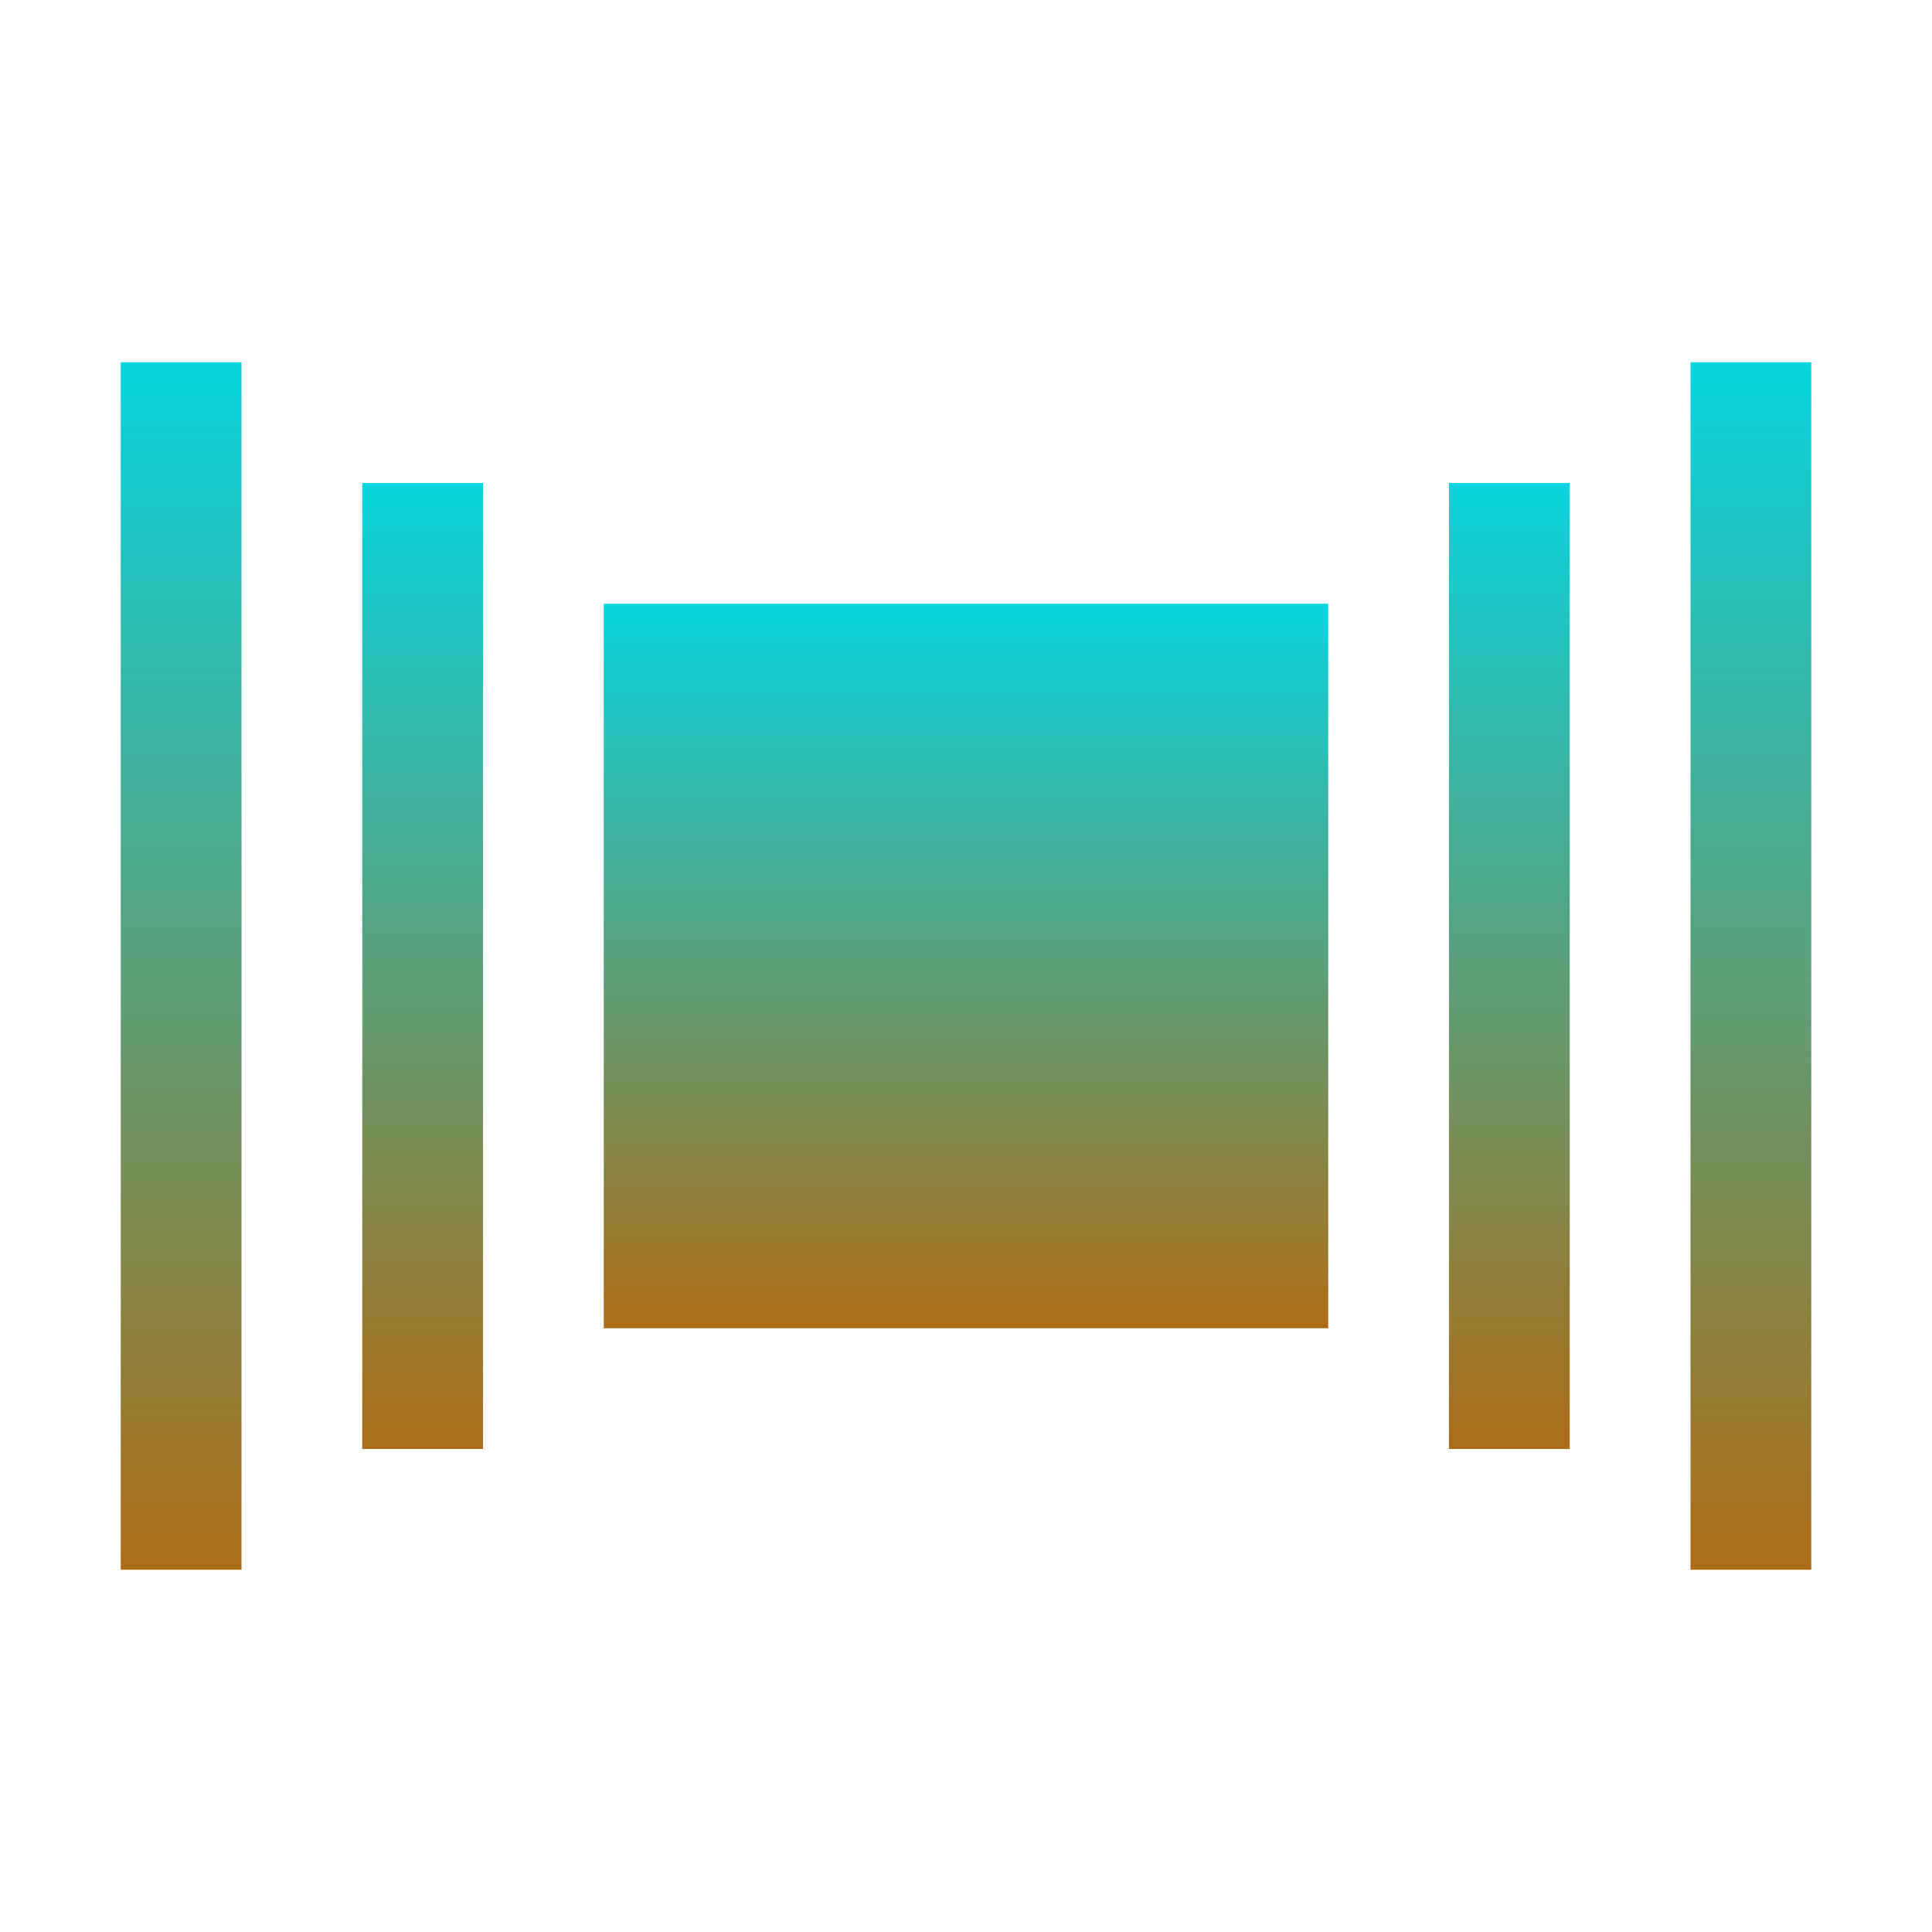 <svg xmlns="http://www.w3.org/2000/svg" width="16" height="16" version="1.1">
 <defs>
  <style id="current-color-scheme" type="text/css">
    .ColorScheme-Text { color: #d3dae3; } .ColorScheme-Highlight { color:#5294e2; }
  </style>
  <linearGradient id="aurora" x1="0%" x2="0%" y1="0%" y2="100%">
    <stop offset="0%" style="stop-color:#09D4DF; stop-opacity:1"/>
    <stop offset="100%" style="stop-color:#ad6c16; stop-opacity:1"/>
  </linearGradient>
 </defs>
  <path fill="url(#aurora)" class="ColorScheme-Text" d="M 1,3 H 2 V 13 H 1 Z"/>
  <path fill="url(#aurora)" class="ColorScheme-Text" d="M 3,4 H 4 V 12 H 3 Z"/>
  <path fill="url(#aurora)" class="ColorScheme-Text" d="M 12,4 H 13 V 12 H 12 Z"/>
  <path fill="url(#aurora)" class="ColorScheme-Text" d="M 14,3 H 15 V 13 H 14 Z"/>
  <path fill="url(#aurora)" class="ColorScheme-Text" d="M 5,5 V 11 H 11 V 5 Z"/>
</svg>
